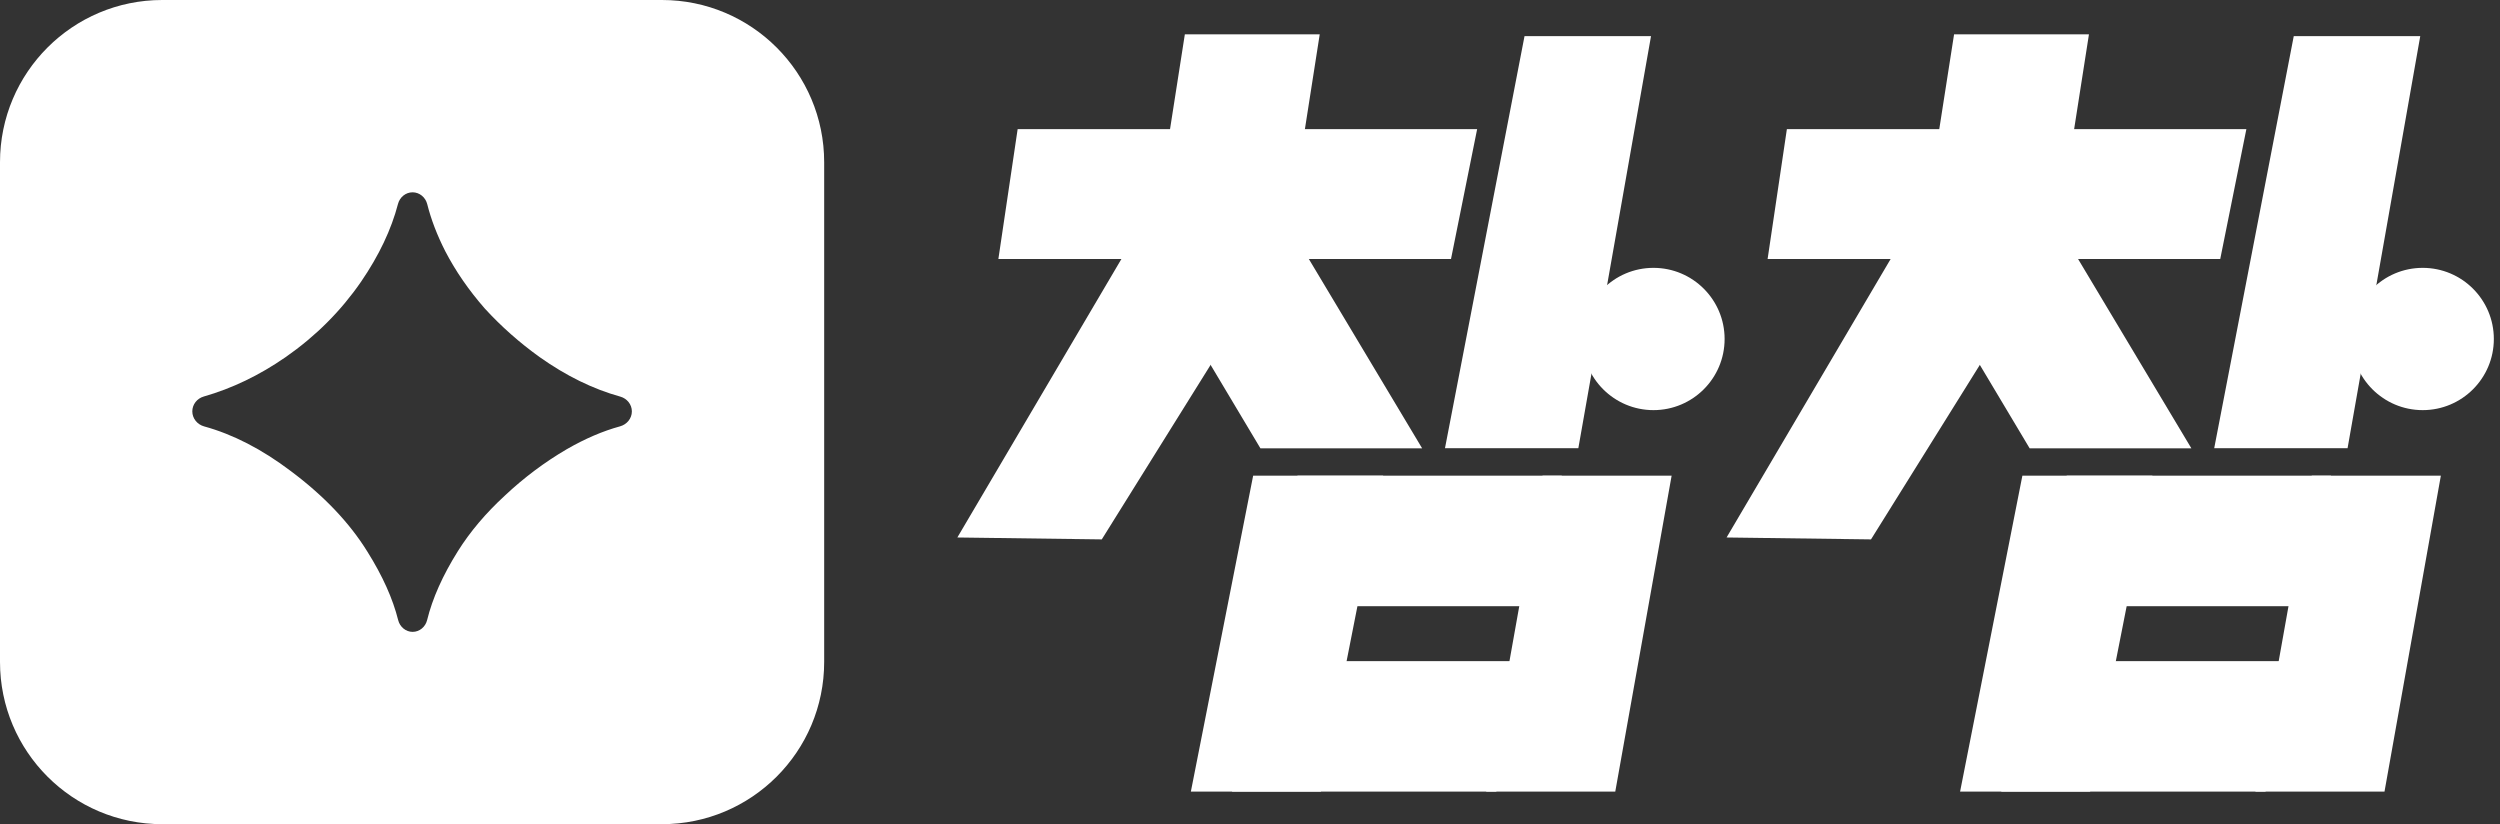 <svg width="364" height="120" viewBox="0 0 364 120" fill="none" xmlns="http://www.w3.org/2000/svg">
<rect x="0" y="0" width="364" height="120" fill="#333333" stroke="none"/>
<path fill-rule="evenodd" clip-rule="evenodd" d="M23.623 0C10.576 0 0 10.576 0 23.623V96.377C0 109.424 10.576 120 23.623 120H96.377C109.424 120 120 109.424 120 96.377V23.623C120 10.576 109.424 0 96.377 0H23.623ZM57.974 90.29C58.219 91.269 59.072 92 60.081 92C61.092 92 61.947 91.267 62.188 90.284C62.965 87.118 64.459 83.774 66.667 80.25C68.445 77.417 70.722 74.722 73.5 72.167C76.278 69.555 79.278 67.306 82.5 65.417C85.167 63.88 87.761 62.765 90.281 62.075C91.272 61.803 92 60.927 92 59.9C92 58.888 91.293 58.02 90.318 57.748C86.342 56.644 82.431 54.727 78.583 52C75.639 49.889 72.972 47.528 70.583 44.917C68.25 42.25 66.333 39.472 64.833 36.583C63.642 34.244 62.765 31.957 62.205 29.723C61.956 28.733 61.091 28 60.071 28C59.062 28 58.202 28.717 57.948 29.694C56.976 33.42 55.188 37.189 52.583 41C49.639 45.278 45.972 48.944 41.583 52C37.764 54.644 33.793 56.555 29.672 57.731C28.698 58.009 28 58.882 28 59.895C28 60.927 28.726 61.81 29.722 62.084C33.926 63.239 38.13 65.406 42.333 68.583C47.167 72.195 50.889 76.111 53.5 80.333C55.704 83.85 57.195 87.169 57.974 90.29Z" fill="white"/>
<path d="M148.17 18.797H215.073L211.266 37.714H145.363L148.17 18.797Z" fill="white"/>
<path d="M188.913 69.258H227.389L224.864 88.258H186.389L188.913 69.258Z" fill="white"/>
<path d="M181.913 96.258H220.389L217.864 115.258H179.389L181.913 96.258Z" fill="white"/>
<path d="M240.389 5.258L229.806 65.258H210.389L221.971 5.258H240.389Z" fill="white"/>
<path d="M243.389 69.258L235.183 115.258H216.389L224.595 69.258H243.389Z" fill="white"/>
<path d="M201.389 69.258L192.318 115.258H173.389L182.459 69.258H201.389Z" fill="white"/>
<path d="M172.513 5H192.151L189.696 20.71H170.059L172.513 5Z" fill="white"/>
<path d="M163.094 31.073L179.061 18.485L207.067 65.281H183.52L163.094 31.073Z" fill="white"/>
<path d="M177.01 14.403L194.157 24.436L160.419 78.536L139.389 78.257L177.01 14.403Z" fill="white"/>
<ellipse cx="240.746" cy="49.357" rx="10.357" ry="10.357" fill="white"/>
<path d="M260.17 18.797H327.073L323.266 37.714H257.363L260.17 18.797Z" fill="white"/>
<path d="M300.913 69.258H339.389L336.864 88.258H298.389L300.913 69.258Z" fill="white"/>
<path d="M293.913 96.258H332.389L329.864 115.258H291.389L293.913 96.258Z" fill="white"/>
<path d="M352.389 5.258L341.806 65.258H322.389L333.971 5.258H352.389Z" fill="white"/>
<path d="M355.389 69.258L347.183 115.258H328.389L336.595 69.258H355.389Z" fill="white"/>
<path d="M313.389 69.258L304.318 115.258H285.389L294.459 69.258H313.389Z" fill="white"/>
<path d="M284.513 5H304.151L301.696 20.71H282.059L284.513 5Z" fill="white"/>
<path d="M275.094 31.073L291.061 18.485L319.067 65.281H295.52L275.094 31.073Z" fill="white"/>
<path d="M289.01 14.403L306.157 24.436L272.419 78.536L251.389 78.257L289.01 14.403Z" fill="white"/>
<ellipse cx="352.746" cy="49.357" rx="10.357" ry="10.357" fill="white"/>
</svg>
